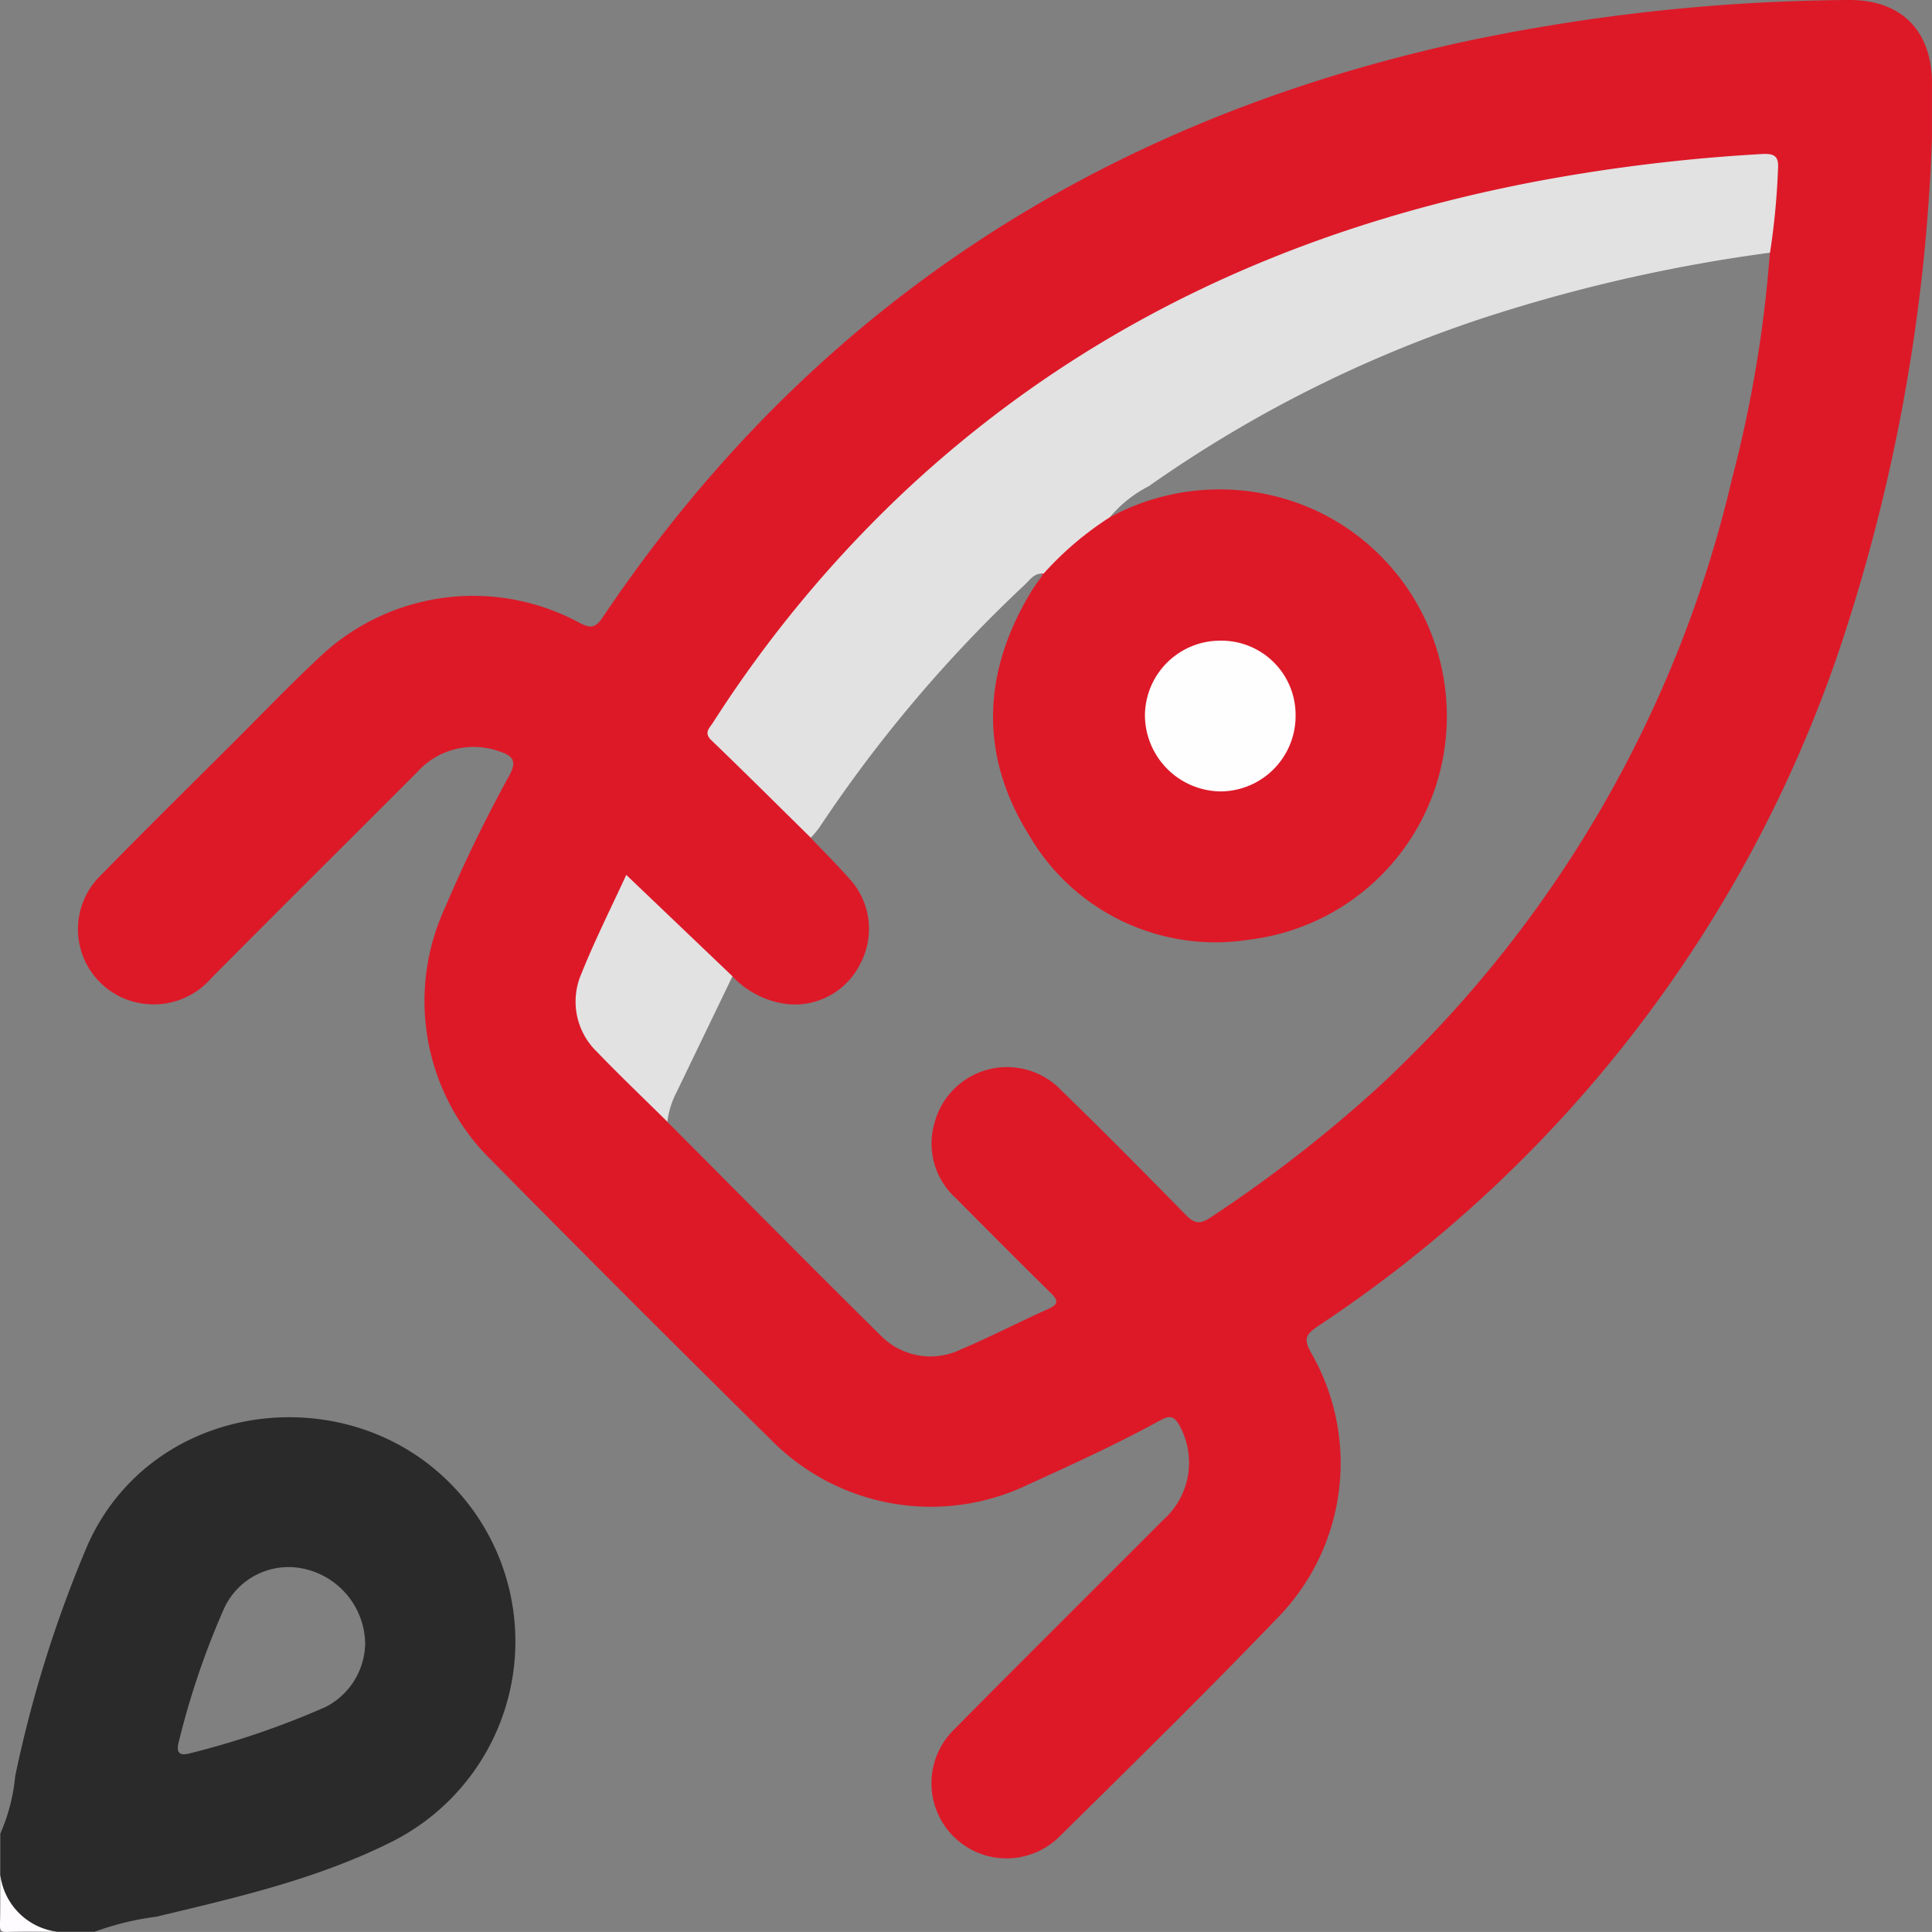 <svg xmlns="http://www.w3.org/2000/svg" width="98.769" height="98.767" viewBox="0 0 98.769 98.767">
  <rect x="0" y="0" width="98.769" height="98.767" fill="#808080" stroke="none"/>
  <g id="Group_3103" data-name="Group 3103" transform="translate(-58.454 -59.014)">
    <path id="Path_11826" data-name="Path 11826" d="M58.466,431.75a5.243,5.243,0,0,0,2.893,2.893c-.836,0-1.672-.022-2.507.011-.337.013-.41-.06-.4-.4C58.487,433.422,58.466,432.586,58.466,431.75Z" transform="translate(0 -276.874)" fill="#fefcfe"/>
    <path id="Path_11827" data-name="Path 11827" d="M80.107,342.914c-5.5-3.991-14.012-2.476-17.1,4.256a62.981,62.981,0,0,0-3.742,11.91,9.509,9.509,0,0,1-.76,2.937v2.122a3.353,3.353,0,0,0,2.893,2.893h1.929a14.488,14.488,0,0,1,3.136-.763c4.182-1,8.383-1.955,12.242-3.932A11.462,11.462,0,0,0,80.107,342.914Zm-4.975,12.629a42.627,42.627,0,0,1-6.9,2.36c-.62.176-.752-.059-.592-.628a40.992,40.992,0,0,1,2.285-6.727,3.627,3.627,0,0,1,4.307-2.018,3.976,3.976,0,0,1,2.924,3.748A3.706,3.706,0,0,1,75.132,355.543Z" transform="translate(-0.034 -209.264)" fill="#2a2a2a"/>
    <path id="Path_11828" data-name="Path 11828" d="M164.466,59.014a97.929,97.929,0,0,0-19.6,2.124c-18.553,4.032-33.421,13.593-44.072,29.447-.389.578-.651.541-1.2.256a11.41,11.41,0,0,0-13.3,1.8c-1.48,1.381-2.882,2.845-4.316,4.276-2.275,2.271-4.568,4.525-6.813,6.824a3.837,3.837,0,0,0,1.624,6.474A3.906,3.906,0,0,0,80.812,109c3.488-3.512,7-7,10.5-10.506a3.878,3.878,0,0,1,4.225-1.059c.687.22.891.506.49,1.226a73.745,73.745,0,0,0-3.281,6.746A11.388,11.388,0,0,0,95.1,118.316q7.11,7.209,14.32,14.319a11.475,11.475,0,0,0,13.172,2.257c2.276-1.037,4.551-2.078,6.745-3.283.483-.265.706-.169.957.291a3.915,3.915,0,0,1-.852,4.831c-3.56,3.577-7.148,7.126-10.693,10.718a3.839,3.839,0,0,0,5.4,5.461c3.8-3.749,7.609-7.486,11.3-11.339a11.307,11.307,0,0,0,1.57-13.4c-.414-.726-.25-.956.362-1.369a67.432,67.432,0,0,0,26.631-34.539,92.356,92.356,0,0,0,4.746-26.159c0-.932,0-1.864,0-2.8C168.773,60.586,167.186,58.98,164.466,59.014ZM158.533,83.5a61.436,61.436,0,0,1-18.29,31.287,69.979,69.979,0,0,1-8.38,6.477c-.544.363-.828.292-1.261-.15-2.09-2.137-4.194-4.262-6.339-6.344a3.835,3.835,0,0,0-6.507,1.689,3.75,3.75,0,0,0,1.084,3.792c1.609,1.619,3.216,3.24,4.845,4.838.4.392.462.59-.118.849-1.493.665-2.945,1.427-4.451,2.06a3.556,3.556,0,0,1-4.111-.719c-3.657-3.613-7.268-7.273-10.9-10.915a1.348,1.348,0,0,1,.036-1.115c.852-2,1.807-3.951,2.819-5.874a.792.792,0,0,1,.472-.449,4.618,4.618,0,0,0,2.859,1.426,3.736,3.736,0,0,0,3.7-2.109,3.78,3.78,0,0,0-.574-4.305c-.637-.719-1.319-1.4-1.981-2.093a14.706,14.706,0,0,1,2.33-3.616,66.329,66.329,0,0,1,8.366-9.4c.3-.286.567-.861,1.163-.426a2.9,2.9,0,0,1-.676,1.465,11.311,11.311,0,1,0,20.929,7.447,11.2,11.2,0,0,0-9.625-12.905,10.678,10.678,0,0,0-6.037.825c-.365.167-.726.457-1.177.237-.133-.5.266-.682.561-.9a66.081,66.081,0,0,1,19.155-9.752,82.262,82.262,0,0,1,12.946-2.992c.373-.056.76-.212,1.1.1A64.237,64.237,0,0,1,158.533,83.5Z" transform="translate(-11.537)" fill="#dd1928"/>
    <path id="Path_11829" data-name="Path 11829" d="M216.267,111.076c-.462-.061-.679.3-.952.557a70.378,70.378,0,0,0-10.515,12.43,5.556,5.556,0,0,1-.427.507c-1.691-1.663-3.371-3.338-5.081-4.982-.4-.383-.107-.613.072-.89a62.44,62.44,0,0,1,9.877-11.9c9.186-8.571,20.143-13.513,32.392-15.813A90.011,90.011,0,0,1,253,89.617c.708-.041.871.162.816.838a36.82,36.82,0,0,1-.405,4.206,82.177,82.177,0,0,0-13.272,2.9A65.022,65.022,0,0,0,221.65,106.6a6.335,6.335,0,0,0-2,1.6.387.387,0,0,1-.2.4,20.509,20.509,0,0,0-2.752,2.317A.56.56,0,0,1,216.267,111.076Z" transform="translate(-104.469 -22.729)" fill="#e2e2e2"/>
    <path id="Path_11830" data-name="Path 11830" d="M180.9,238.1q-1.42,2.944-2.839,5.889a4.467,4.467,0,0,0-.489,1.548c-1.206-1.193-2.436-2.363-3.612-3.585a3.57,3.57,0,0,1-.772-4.011c.7-1.744,1.549-3.427,2.282-5.024Z" transform="translate(-85 -129.176)" fill="#e2e2e2"/>
    <path id="Path_11831" data-name="Path 11831" d="M258.429,160.6a16.4,16.4,0,0,1,3.381-2.882,11.755,11.755,0,0,1,10.835-.215,11.609,11.609,0,0,1,6.268,12.166,11.483,11.483,0,0,1-10.009,9.641,11.022,11.022,0,0,1-11.233-5.386c-2.524-4.067-2.362-8.281.114-12.386C257.98,161.212,258.213,160.911,258.429,160.6Z" transform="translate(-146.631 -72.252)" fill="#dd1928"/>
    <path id="Path_11832" data-name="Path 11832" d="M293.746,190.209a3.855,3.855,0,0,1-3.844,3.864,3.914,3.914,0,0,1-3.858-3.874,3.847,3.847,0,0,1,3.867-3.832A3.793,3.793,0,0,1,293.746,190.209Z" transform="translate(-169.058 -94.6)" fill="#fefefe"/>
  </g>
</svg>
